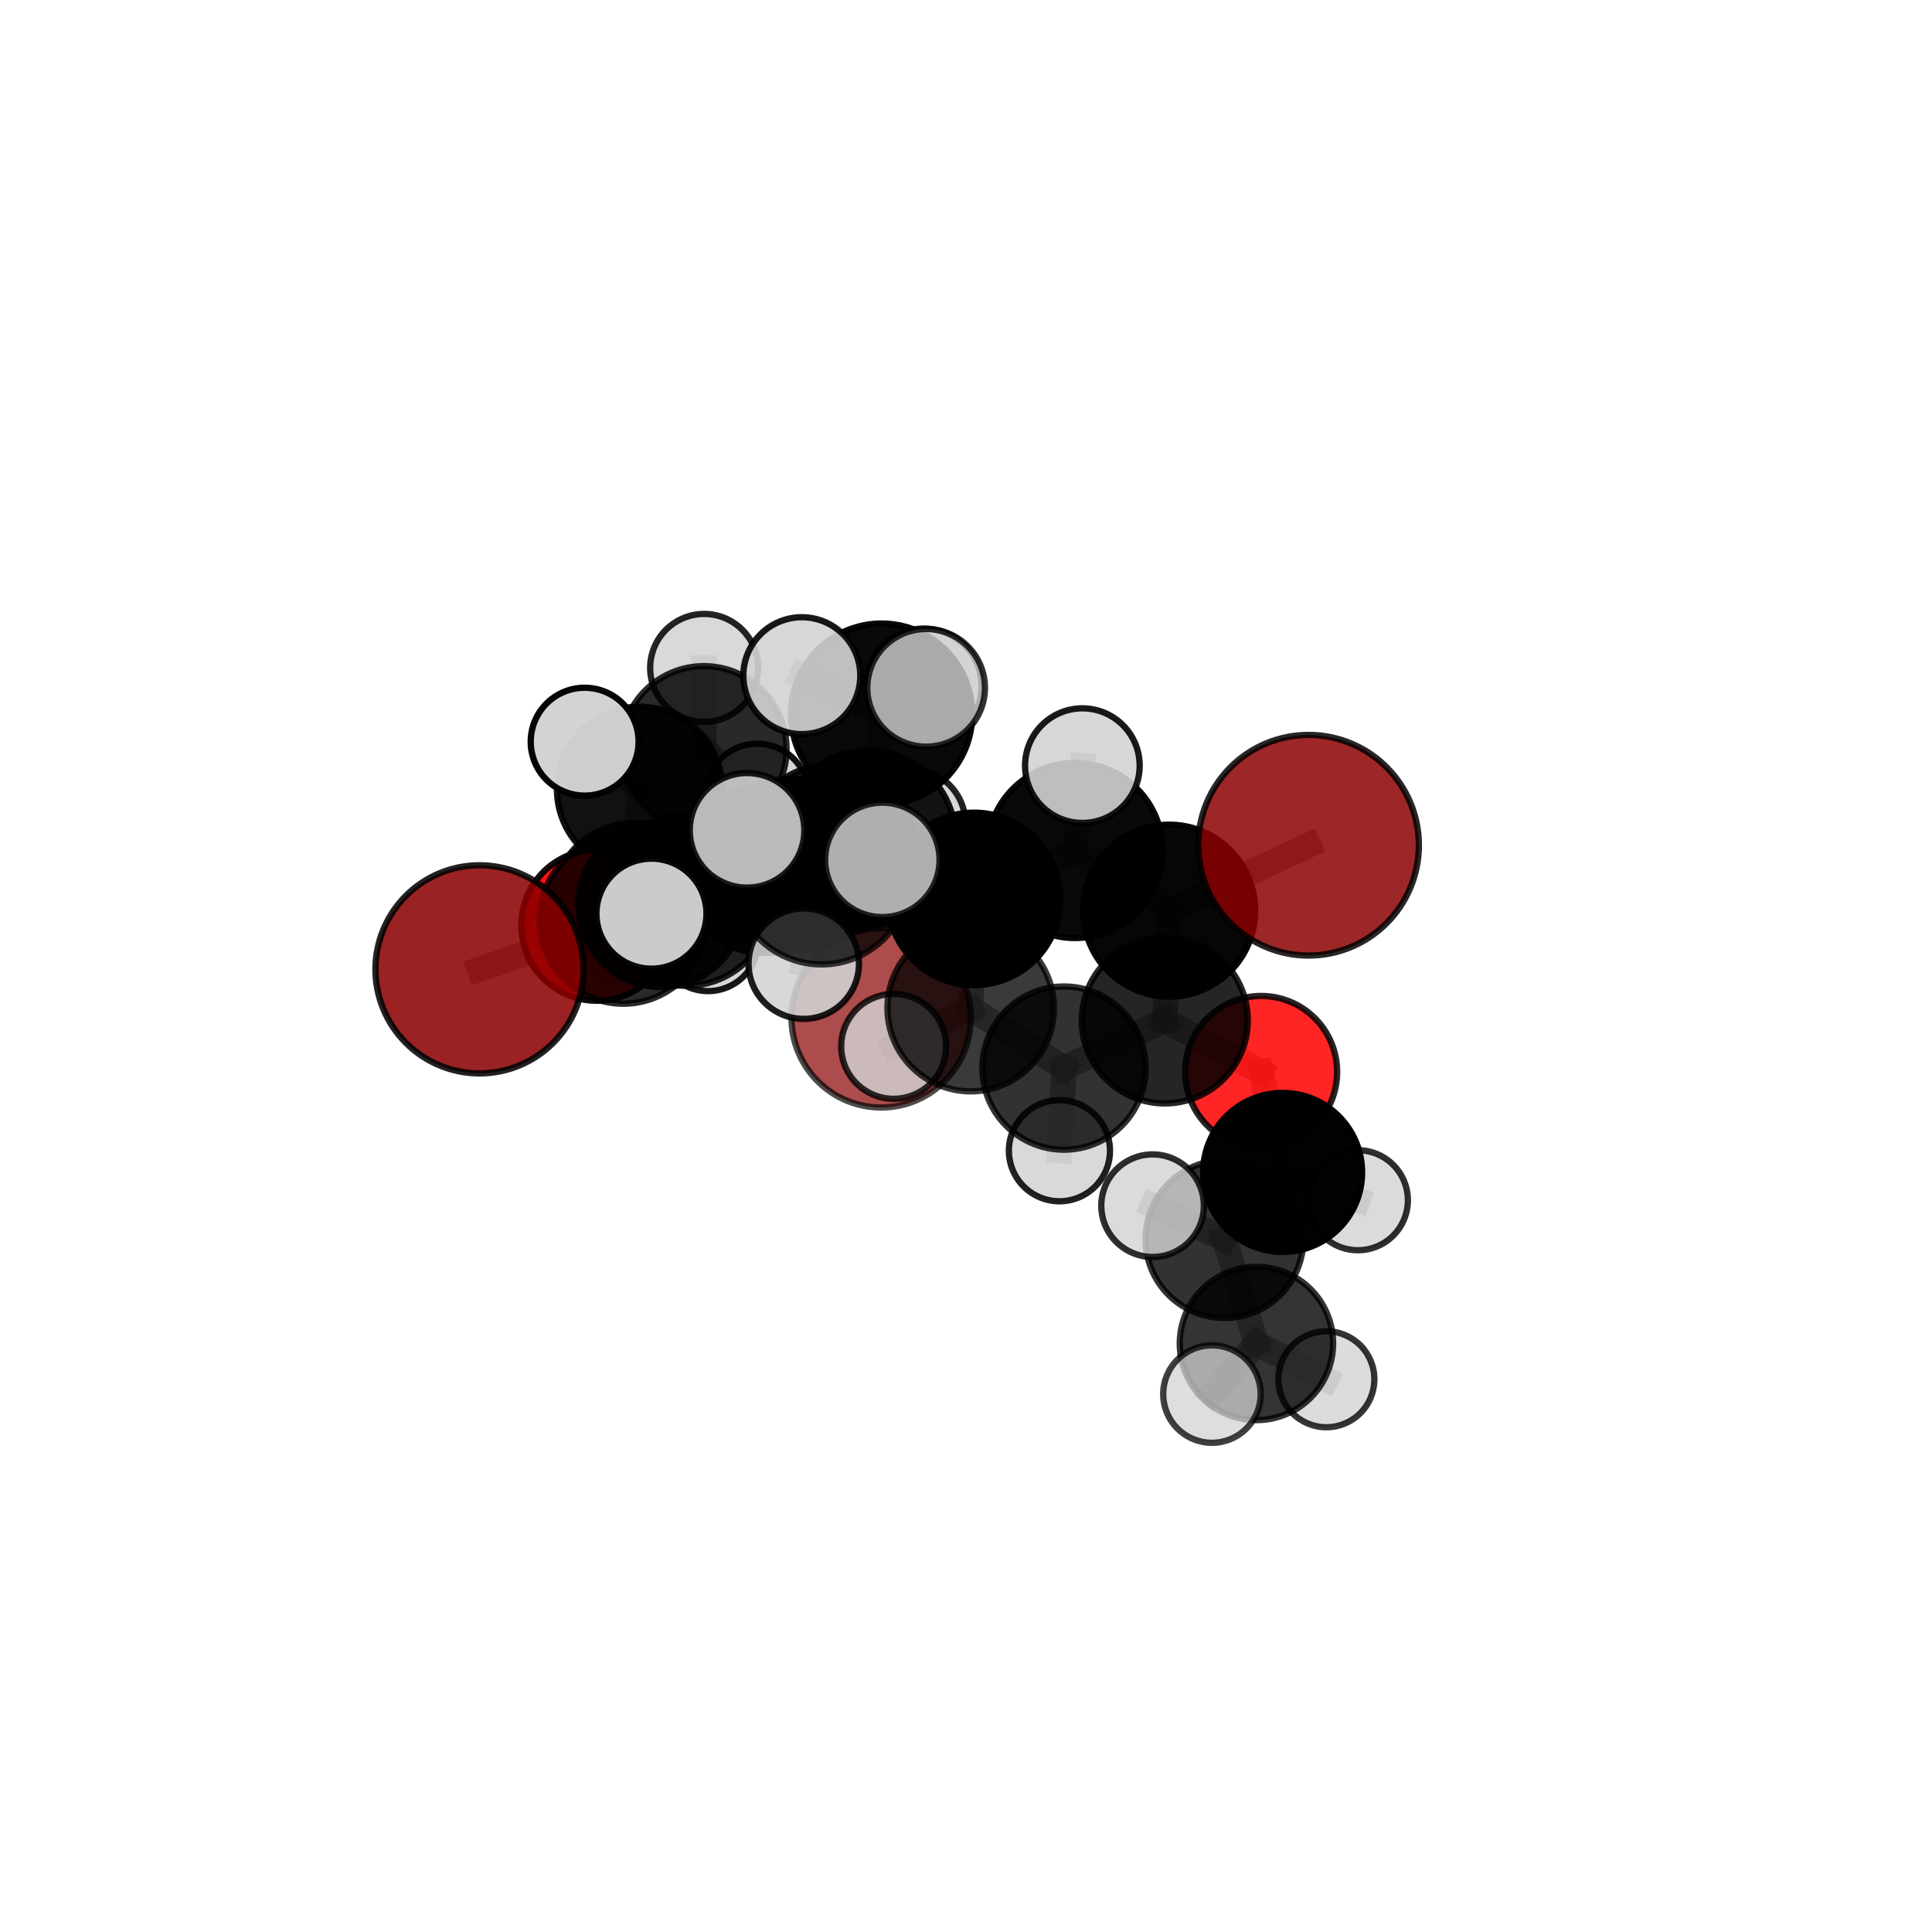 <?xml version="1.0" encoding="utf-8" standalone="no"?>
<!DOCTYPE svg PUBLIC "-//W3C//DTD SVG 1.1//EN"
  "http://www.w3.org/Graphics/SVG/1.1/DTD/svg11.dtd">
<svg xmlns:xlink="http://www.w3.org/1999/xlink" width="153pt" height="153pt" viewBox="0 0 153 153" xmlns="http://www.w3.org/2000/svg" version="1.1">
 <defs>
  <style type="text/css">*{stroke-linejoin: round; stroke-linecap: butt}</style>
 </defs>
 <g id="figure_1">
  <g id="patch_1">
   <path d="M 0 153 
L 153 153 
L 153 0 
L 0 0 
L 0 153 
z
" style="fill: none"/>
  </g>
  <g id="patch_2">
   <path d="M 7.2 145.8 
L 145.8 145.8 
L 145.8 7.2 
L 7.2 7.2 
L 7.2 145.8 
z
" style="fill: none"/>
  </g>
  <g id="axes_1">
   <g id="line2d_1">
    <path d="M 103.628 66.936 
L 92.592 72.118 
" clip-path="url(#p48d67a17b8)" style="fill: none; stroke: #808080; stroke-opacity: 0.734; stroke-width: 2; stroke-linecap: square"/>
   </g>
   <g id="line2d_2">
    <path d="M 92.592 72.118 
L 92.242 80.809 
" clip-path="url(#p48d67a17b8)" style="fill: none; stroke: #808080; stroke-opacity: 0.705; stroke-width: 2; stroke-linecap: square"/>
   </g>
   <g id="line2d_3">
    <path d="M 37.974 76.764 
L 49.365 72.856 
" clip-path="url(#p48d67a17b8)" style="fill: none; stroke: #808080; stroke-opacity: 0.691; stroke-width: 2; stroke-linecap: square"/>
   </g>
   <g id="line2d_4">
    <path d="M 49.365 72.856 
L 52.366 71.627 
" clip-path="url(#p48d67a17b8)" style="fill: none; stroke: #808080; stroke-opacity: 0.689; stroke-width: 2; stroke-linecap: square"/>
   </g>
   <g id="line2d_5">
    <path d="M 99.874 84.889 
L 92.242 80.809 
" clip-path="url(#p48d67a17b8)" style="fill: none; stroke: #808080; stroke-opacity: 0.679; stroke-width: 2; stroke-linecap: square"/>
   </g>
   <g id="line2d_6">
    <path d="M 99.874 84.889 
L 101.572 92.847 
" clip-path="url(#p48d67a17b8)" style="fill: none; stroke: #808080; stroke-opacity: 0.659; stroke-width: 2; stroke-linecap: square"/>
   </g>
   <g id="line2d_7">
    <path d="M 101.572 92.847 
L 96.967 98.13 
" clip-path="url(#p48d67a17b8)" style="fill: none; stroke: #808080; stroke-opacity: 0.644; stroke-width: 2; stroke-linecap: square"/>
   </g>
   <g id="line2d_8">
    <path d="M 101.572 92.847 
L 107.534 95.049 
" clip-path="url(#p48d67a17b8)" style="fill: none; stroke: #808080; stroke-opacity: 0.64; stroke-width: 2; stroke-linecap: square"/>
   </g>
   <g id="line2d_9">
    <path d="M 47.261 73.275 
L 52.366 71.627 
" clip-path="url(#p48d67a17b8)" style="fill: none; stroke: #808080; stroke-opacity: 0.673; stroke-width: 2; stroke-linecap: square"/>
   </g>
   <g id="line2d_10">
    <path d="M 47.261 73.275 
L 50.122 71.536 
" clip-path="url(#p48d67a17b8)" style="fill: none; stroke: #808080; stroke-opacity: 0.658; stroke-width: 2; stroke-linecap: square"/>
   </g>
   <g id="line2d_11">
    <path d="M 50.122 71.536 
L 50.653 62.512 
" clip-path="url(#p48d67a17b8)" style="fill: none; stroke: #808080; stroke-opacity: 0.668; stroke-width: 2; stroke-linecap: square"/>
   </g>
   <g id="line2d_12">
    <path d="M 50.122 71.536 
L 45.519 74.325 
" clip-path="url(#p48d67a17b8)" style="fill: none; stroke: #808080; stroke-opacity: 0.644; stroke-width: 2; stroke-linecap: square"/>
   </g>
   <g id="line2d_13">
    <path d="M 50.122 71.536 
L 56.075 74.503 
" clip-path="url(#p48d67a17b8)" style="fill: none; stroke: #808080; stroke-opacity: 0.646; stroke-width: 2; stroke-linecap: square"/>
   </g>
   <g id="line2d_14">
    <path d="M 68.71 66.399 
L 77.138 71.186 
" clip-path="url(#p48d67a17b8)" style="fill: none; stroke: #808080; stroke-opacity: 0.736; stroke-width: 2; stroke-linecap: square"/>
   </g>
   <g id="line2d_15">
    <path d="M 68.71 66.399 
L 62.736 68.49 
" clip-path="url(#p48d67a17b8)" style="fill: none; stroke: #808080; stroke-opacity: 0.735; stroke-width: 2; stroke-linecap: square"/>
   </g>
   <g id="line2d_16">
    <path d="M 68.71 66.399 
L 69.815 56.56 
" clip-path="url(#p48d67a17b8)" style="fill: none; stroke: #808080; stroke-opacity: 0.764; stroke-width: 2; stroke-linecap: square"/>
   </g>
   <g id="line2d_17">
    <path d="M 68.71 66.399 
L 65.066 69.37 
" clip-path="url(#p48d67a17b8)" style="fill: none; stroke: #808080; stroke-opacity: 0.75; stroke-width: 2; stroke-linecap: square"/>
   </g>
   <g id="line2d_18">
    <path d="M 77.138 71.186 
L 85.134 67.352 
" clip-path="url(#p48d67a17b8)" style="fill: none; stroke: #808080; stroke-opacity: 0.734; stroke-width: 2; stroke-linecap: square"/>
   </g>
   <g id="line2d_19">
    <path d="M 77.138 71.186 
L 76.873 79.835 
" clip-path="url(#p48d67a17b8)" style="fill: none; stroke: #808080; stroke-opacity: 0.708; stroke-width: 2; stroke-linecap: square"/>
   </g>
   <g id="line2d_20">
    <path d="M 62.736 68.49 
L 54.372 71.305 
" clip-path="url(#p48d67a17b8)" style="fill: none; stroke: #808080; stroke-opacity: 0.72; stroke-width: 2; stroke-linecap: square"/>
   </g>
   <g id="line2d_21">
    <path d="M 62.736 68.49 
L 65.753 67.298 
" clip-path="url(#p48d67a17b8)" style="fill: none; stroke: #808080; stroke-opacity: 0.717; stroke-width: 2; stroke-linecap: square"/>
   </g>
   <g id="line2d_22">
    <path d="M 69.815 56.56 
L 63.498 53.509 
" clip-path="url(#p48d67a17b8)" style="fill: none; stroke: #808080; stroke-opacity: 0.787; stroke-width: 2; stroke-linecap: square"/>
   </g>
   <g id="line2d_23">
    <path d="M 69.815 56.56 
L 73.343 54.472 
" clip-path="url(#p48d67a17b8)" style="fill: none; stroke: #808080; stroke-opacity: 0.791; stroke-width: 2; stroke-linecap: square"/>
   </g>
   <g id="line2d_24">
    <path d="M 69.815 56.56 
L 73.163 54.349 
" clip-path="url(#p48d67a17b8)" style="fill: none; stroke: #808080; stroke-opacity: 0.78; stroke-width: 2; stroke-linecap: square"/>
   </g>
   <g id="line2d_25">
    <path d="M 65.066 69.37 
L 59.16 65.757 
" clip-path="url(#p48d67a17b8)" style="fill: none; stroke: #808080; stroke-opacity: 0.761; stroke-width: 2; stroke-linecap: square"/>
   </g>
   <g id="line2d_26">
    <path d="M 65.066 69.37 
L 63.651 76.315 
" clip-path="url(#p48d67a17b8)" style="fill: none; stroke: #808080; stroke-opacity: 0.741; stroke-width: 2; stroke-linecap: square"/>
   </g>
   <g id="line2d_27">
    <path d="M 65.066 69.37 
L 69.876 68.096 
" clip-path="url(#p48d67a17b8)" style="fill: none; stroke: #808080; stroke-opacity: 0.76; stroke-width: 2; stroke-linecap: square"/>
   </g>
   <g id="line2d_28">
    <path d="M 85.134 67.352 
L 92.592 72.118 
" clip-path="url(#p48d67a17b8)" style="fill: none; stroke: #808080; stroke-opacity: 0.733; stroke-width: 2; stroke-linecap: square"/>
   </g>
   <g id="line2d_29">
    <path d="M 85.134 67.352 
L 85.716 60.633 
" clip-path="url(#p48d67a17b8)" style="fill: none; stroke: #808080; stroke-opacity: 0.756; stroke-width: 2; stroke-linecap: square"/>
   </g>
   <g id="line2d_30">
    <path d="M 76.873 79.835 
L 84.261 84.585 
" clip-path="url(#p48d67a17b8)" style="fill: none; stroke: #808080; stroke-opacity: 0.681; stroke-width: 2; stroke-linecap: square"/>
   </g>
   <g id="line2d_31">
    <path d="M 76.873 79.835 
L 70.768 82.865 
" clip-path="url(#p48d67a17b8)" style="fill: none; stroke: #808080; stroke-opacity: 0.684; stroke-width: 2; stroke-linecap: square"/>
   </g>
   <g id="line2d_32">
    <path d="M 54.372 71.305 
L 49.365 72.856 
" clip-path="url(#p48d67a17b8)" style="fill: none; stroke: #808080; stroke-opacity: 0.706; stroke-width: 2; stroke-linecap: square"/>
   </g>
   <g id="line2d_33">
    <path d="M 54.372 71.305 
L 51.59 72.356 
" clip-path="url(#p48d67a17b8)" style="fill: none; stroke: #808080; stroke-opacity: 0.72; stroke-width: 2; stroke-linecap: square"/>
   </g>
   <g id="line2d_34">
    <path d="M 65.753 67.298 
L 60.511 68.877 
" clip-path="url(#p48d67a17b8)" style="fill: none; stroke: #808080; stroke-opacity: 0.701; stroke-width: 2; stroke-linecap: square"/>
   </g>
   <g id="line2d_35">
    <path d="M 65.753 67.298 
L 72.136 65.219 
" clip-path="url(#p48d67a17b8)" style="fill: none; stroke: #808080; stroke-opacity: 0.713; stroke-width: 2; stroke-linecap: square"/>
   </g>
   <g id="line2d_36">
    <path d="M 84.261 84.585 
L 92.242 80.809 
" clip-path="url(#p48d67a17b8)" style="fill: none; stroke: #808080; stroke-opacity: 0.679; stroke-width: 2; stroke-linecap: square"/>
   </g>
   <g id="line2d_37">
    <path d="M 84.261 84.585 
L 83.9 91.128 
" clip-path="url(#p48d67a17b8)" style="fill: none; stroke: #808080; stroke-opacity: 0.657; stroke-width: 2; stroke-linecap: square"/>
   </g>
   <g id="line2d_38">
    <path d="M 60.511 68.877 
L 52.366 71.627 
" clip-path="url(#p48d67a17b8)" style="fill: none; stroke: #808080; stroke-opacity: 0.687; stroke-width: 2; stroke-linecap: square"/>
   </g>
   <g id="line2d_39">
    <path d="M 96.967 98.13 
L 99.5 106.392 
" clip-path="url(#p48d67a17b8)" style="fill: none; stroke: #808080; stroke-opacity: 0.628; stroke-width: 2; stroke-linecap: square"/>
   </g>
   <g id="line2d_40">
    <path d="M 96.967 98.13 
L 91.276 95.481 
" clip-path="url(#p48d67a17b8)" style="fill: none; stroke: #808080; stroke-opacity: 0.648; stroke-width: 2; stroke-linecap: square"/>
   </g>
   <g id="line2d_41">
    <path d="M 50.653 62.512 
L 55.743 59.3 
" clip-path="url(#p48d67a17b8)" style="fill: none; stroke: #808080; stroke-opacity: 0.683; stroke-width: 2; stroke-linecap: square"/>
   </g>
   <g id="line2d_42">
    <path d="M 50.653 62.512 
L 46.3 58.736 
" clip-path="url(#p48d67a17b8)" style="fill: none; stroke: #808080; stroke-opacity: 0.694; stroke-width: 2; stroke-linecap: square"/>
   </g>
   <g id="line2d_43">
    <path d="M 99.5 106.392 
L 95.976 110.4 
" clip-path="url(#p48d67a17b8)" style="fill: none; stroke: #808080; stroke-opacity: 0.614; stroke-width: 2; stroke-linecap: square"/>
   </g>
   <g id="line2d_44">
    <path d="M 99.5 106.392 
L 105.039 109.225 
" clip-path="url(#p48d67a17b8)" style="fill: none; stroke: #808080; stroke-opacity: 0.608; stroke-width: 2; stroke-linecap: square"/>
   </g>
   <g id="line2d_45">
    <path d="M 55.743 59.3 
L 55.763 52.893 
" clip-path="url(#p48d67a17b8)" style="fill: none; stroke: #808080; stroke-opacity: 0.694; stroke-width: 2; stroke-linecap: square"/>
   </g>
   <g id="line2d_46">
    <path d="M 55.743 59.3 
L 59.963 62.984 
" clip-path="url(#p48d67a17b8)" style="fill: none; stroke: #808080; stroke-opacity: 0.673; stroke-width: 2; stroke-linecap: square"/>
   </g>
   <g id="Path3DCollection_1">
    <path d="M 69.779 87.705 
C 71.662 87.705 73.468 86.957 74.799 85.626 
C 76.13 84.295 76.878 82.489 76.878 80.606 
C 76.878 78.723 76.13 76.917 74.799 75.586 
C 73.468 74.255 71.662 73.507 69.779 73.507 
C 67.896 73.507 66.09 74.255 64.759 75.586 
C 63.428 76.917 62.68 78.723 62.68 80.606 
C 62.68 82.489 63.428 84.295 64.759 85.626 
C 66.09 86.957 67.896 87.705 69.779 87.705 
z
" clip-path="url(#p48d67a17b8)" style="fill: #8b0000; fill-opacity: 0.7; stroke: #000000; stroke-opacity: 0.7; stroke-width: 0.5"/>
    <path d="M 59.963 67.072 
C 61.047 67.072 62.087 66.641 62.854 65.874 
C 63.62 65.108 64.051 64.068 64.051 62.984 
C 64.051 61.9 63.62 60.86 62.854 60.093 
C 62.087 59.326 61.047 58.896 59.963 58.896 
C 58.879 58.896 57.839 59.326 57.072 60.093 
C 56.306 60.86 55.875 61.9 55.875 62.984 
C 55.875 64.068 56.306 65.108 57.072 65.874 
C 57.839 66.641 58.879 67.072 59.963 67.072 
z
" clip-path="url(#p48d67a17b8)" style="fill: #d3d3d3; fill-opacity: 0.931; stroke: #000000; stroke-opacity: 0.931; stroke-width: 0.5"/>
    <path d="M 55.763 57.168 
C 56.896 57.168 57.984 56.717 58.785 55.916 
C 59.587 55.114 60.037 54.027 60.037 52.893 
C 60.037 51.76 59.587 50.672 58.785 49.871 
C 57.984 49.069 56.896 48.619 55.763 48.619 
C 54.629 48.619 53.542 49.069 52.74 49.871 
C 51.939 50.672 51.488 51.76 51.488 52.893 
C 51.488 54.027 51.939 55.114 52.74 55.916 
C 53.542 56.717 54.629 57.168 55.763 57.168 
z
" clip-path="url(#p48d67a17b8)" style="fill: #d3d3d3; fill-opacity: 0.856; stroke: #000000; stroke-opacity: 0.856; stroke-width: 0.5"/>
    <path d="M 55.743 65.848 
C 57.479 65.848 59.145 65.158 60.373 63.93 
C 61.601 62.702 62.291 61.037 62.291 59.3 
C 62.291 57.564 61.601 55.898 60.373 54.67 
C 59.145 53.442 57.479 52.752 55.743 52.752 
C 54.007 52.752 52.341 53.442 51.113 54.67 
C 49.885 55.898 49.195 57.564 49.195 59.3 
C 49.195 61.037 49.885 62.702 51.113 63.93 
C 52.341 65.158 54.007 65.848 55.743 65.848 
z
" clip-path="url(#p48d67a17b8)" style="fill-opacity: 0.838; stroke: #000000; stroke-opacity: 0.838; stroke-width: 0.5"/>
    <path d="M 45.519 78.288 
C 46.57 78.288 47.578 77.87 48.321 77.127 
C 49.064 76.384 49.482 75.376 49.482 74.325 
C 49.482 73.274 49.064 72.266 48.321 71.523 
C 47.578 70.78 46.57 70.362 45.519 70.362 
C 44.468 70.362 43.46 70.78 42.717 71.523 
C 41.974 72.266 41.556 73.274 41.556 74.325 
C 41.556 75.376 41.974 76.384 42.717 77.127 
C 43.46 77.87 44.468 78.288 45.519 78.288 
z
" clip-path="url(#p48d67a17b8)" style="fill: #d3d3d3; fill-opacity: 0.83; stroke: #000000; stroke-opacity: 0.83; stroke-width: 0.5"/>
    <path d="M 50.653 69.056 
C 52.388 69.056 54.053 68.366 55.28 67.139 
C 56.507 65.912 57.197 64.247 57.197 62.512 
C 57.197 60.776 56.507 59.111 55.28 57.884 
C 54.053 56.657 52.388 55.967 50.653 55.967 
C 48.917 55.967 47.252 56.657 46.025 57.884 
C 44.798 59.111 44.108 60.776 44.108 62.512 
C 44.108 64.247 44.798 65.912 46.025 67.139 
C 47.252 68.366 48.917 69.056 50.653 69.056 
z
" clip-path="url(#p48d67a17b8)" style="fill-opacity: 0.932; stroke: #000000; stroke-opacity: 0.932; stroke-width: 0.5"/>
    <path d="M 56.075 78.488 
C 57.132 78.488 58.145 78.068 58.893 77.321 
C 59.64 76.573 60.06 75.56 60.06 74.503 
C 60.06 73.446 59.64 72.433 58.893 71.686 
C 58.145 70.939 57.132 70.519 56.075 70.519 
C 55.019 70.519 54.005 70.939 53.258 71.686 
C 52.511 72.433 52.091 73.446 52.091 74.503 
C 52.091 75.56 52.511 76.573 53.258 77.321 
C 54.005 78.068 55.019 78.488 56.075 78.488 
z
" clip-path="url(#p48d67a17b8)" style="fill: #d3d3d3; fill-opacity: 0.907; stroke: #000000; stroke-opacity: 0.907; stroke-width: 0.5"/>
    <path d="M 50.122 77.873 
C 51.803 77.873 53.415 77.206 54.603 76.017 
C 55.791 74.829 56.459 73.217 56.459 71.536 
C 56.459 69.856 55.791 68.244 54.603 67.056 
C 53.415 65.867 51.803 65.2 50.122 65.2 
C 48.442 65.2 46.83 65.867 45.641 67.056 
C 44.453 68.244 43.785 69.856 43.785 71.536 
C 43.785 73.217 44.453 74.829 45.641 76.017 
C 46.83 77.206 48.442 77.873 50.122 77.873 
z
" clip-path="url(#p48d67a17b8)" style="fill-opacity: 0.904; stroke: #000000; stroke-opacity: 0.904; stroke-width: 0.5"/>
    <path d="M 46.3 63.007 
C 47.433 63.007 48.52 62.557 49.321 61.756 
C 50.122 60.955 50.572 59.869 50.572 58.736 
C 50.572 57.603 50.122 56.516 49.321 55.715 
C 48.52 54.914 47.433 54.464 46.3 54.464 
C 45.167 54.464 44.081 54.914 43.28 55.715 
C 42.479 56.516 42.029 57.603 42.029 58.736 
C 42.029 59.869 42.479 60.955 43.28 61.756 
C 44.081 62.557 45.167 63.007 46.3 63.007 
z
" clip-path="url(#p48d67a17b8)" style="fill: #d3d3d3; fill-opacity: 0.977; stroke: #000000; stroke-opacity: 0.977; stroke-width: 0.5"/>
    <path d="M 47.261 79.252 
C 48.846 79.252 50.367 78.622 51.488 77.501 
C 52.608 76.38 53.238 74.86 53.238 73.275 
C 53.238 71.69 52.608 70.169 51.488 69.048 
C 50.367 67.928 48.846 67.298 47.261 67.298 
C 45.676 67.298 44.156 67.928 43.035 69.048 
C 41.914 70.169 41.285 71.69 41.285 73.275 
C 41.285 74.86 41.914 76.38 43.035 77.501 
C 44.156 78.622 45.676 79.252 47.261 79.252 
z
" clip-path="url(#p48d67a17b8)" style="fill: #ff0000; fill-opacity: 0.941; stroke: #000000; stroke-opacity: 0.941; stroke-width: 0.5"/>
    <path d="M 60.511 75.48 
C 62.262 75.48 63.941 74.784 65.18 73.546 
C 66.418 72.308 67.113 70.628 67.113 68.877 
C 67.113 67.126 66.418 65.447 65.18 64.209 
C 63.941 62.97 62.262 62.275 60.511 62.275 
C 58.76 62.275 57.08 62.97 55.842 64.209 
C 54.604 65.447 53.908 67.126 53.908 68.877 
C 53.908 70.628 54.604 72.308 55.842 73.546 
C 57.08 74.784 58.76 75.48 60.511 75.48 
z
" clip-path="url(#p48d67a17b8)" style="fill-opacity: 0.928; stroke: #000000; stroke-opacity: 0.928; stroke-width: 0.5"/>
    <path d="M 52.366 78.17 
C 54.101 78.17 55.765 77.481 56.992 76.254 
C 58.219 75.026 58.909 73.362 58.909 71.627 
C 58.909 69.891 58.219 68.227 56.992 67 
C 55.765 65.773 54.101 65.084 52.366 65.084 
C 50.63 65.084 48.966 65.773 47.739 67 
C 46.512 68.227 45.822 69.891 45.822 71.627 
C 45.822 73.362 46.512 75.026 47.739 76.254 
C 48.966 77.481 50.63 78.17 52.366 78.17 
z
" clip-path="url(#p48d67a17b8)" style="fill-opacity: 0.895; stroke: #000000; stroke-opacity: 0.895; stroke-width: 0.5"/>
    <path d="M 72.136 69.538 
C 73.281 69.538 74.38 69.083 75.19 68.273 
C 76 67.463 76.455 66.364 76.455 65.219 
C 76.455 64.073 76 62.975 75.19 62.165 
C 74.38 61.355 73.281 60.9 72.136 60.9 
C 70.99 60.9 69.892 61.355 69.082 62.165 
C 68.272 62.975 67.817 64.073 67.817 65.219 
C 67.817 66.364 68.272 67.463 69.082 68.273 
C 69.892 69.083 70.99 69.538 72.136 69.538 
z
" clip-path="url(#p48d67a17b8)" style="fill: #d3d3d3; fill-opacity: 0.863; stroke: #000000; stroke-opacity: 0.863; stroke-width: 0.5"/>
    <path d="M 65.753 74.027 
C 67.538 74.027 69.25 73.318 70.511 72.056 
C 71.773 70.794 72.482 69.082 72.482 67.298 
C 72.482 65.513 71.773 63.801 70.511 62.54 
C 69.25 61.278 67.538 60.569 65.753 60.569 
C 63.969 60.569 62.257 61.278 60.995 62.54 
C 59.733 63.801 59.024 65.513 59.024 67.298 
C 59.024 69.082 59.733 70.794 60.995 72.056 
C 62.257 73.318 63.969 74.027 65.753 74.027 
z
" clip-path="url(#p48d67a17b8)" style="fill-opacity: 0.888; stroke: #000000; stroke-opacity: 0.888; stroke-width: 0.5"/>
    <path d="M 49.365 79.487 
C 51.123 79.487 52.81 78.788 54.054 77.545 
C 55.297 76.301 55.996 74.614 55.996 72.856 
C 55.996 71.097 55.297 69.41 54.054 68.167 
C 52.81 66.923 51.123 66.224 49.365 66.224 
C 47.606 66.224 45.919 66.923 44.676 68.167 
C 43.432 69.41 42.734 71.097 42.734 72.856 
C 42.734 74.614 43.432 76.301 44.676 77.545 
C 45.919 78.788 47.606 79.487 49.365 79.487 
z
" clip-path="url(#p48d67a17b8)" style="fill-opacity: 0.839; stroke: #000000; stroke-opacity: 0.839; stroke-width: 0.5"/>
    <path d="M 37.974 85.005 
C 40.159 85.005 42.256 84.137 43.801 82.592 
C 45.347 81.046 46.215 78.95 46.215 76.764 
C 46.215 74.579 45.347 72.483 43.801 70.937 
C 42.256 69.392 40.159 68.523 37.974 68.523 
C 35.788 68.523 33.692 69.392 32.147 70.937 
C 30.601 72.483 29.733 74.579 29.733 76.764 
C 29.733 78.95 30.601 81.046 32.147 82.592 
C 33.692 84.137 35.788 85.005 37.974 85.005 
z
" clip-path="url(#p48d67a17b8)" style="fill: #8b0000; fill-opacity: 0.865; stroke: #000000; stroke-opacity: 0.865; stroke-width: 0.5"/>
    <path d="M 62.736 75.303 
C 64.543 75.303 66.276 74.585 67.554 73.308 
C 68.832 72.03 69.55 70.297 69.55 68.49 
C 69.55 66.683 68.832 64.949 67.554 63.672 
C 66.276 62.394 64.543 61.676 62.736 61.676 
C 60.929 61.676 59.196 62.394 57.918 63.672 
C 56.641 64.949 55.923 66.683 55.923 68.49 
C 55.923 70.297 56.641 72.03 57.918 73.308 
C 59.196 74.585 60.929 75.303 62.736 75.303 
z
" clip-path="url(#p48d67a17b8)" style="fill-opacity: 0.904; stroke: #000000; stroke-opacity: 0.904; stroke-width: 0.5"/>
    <path d="M 83.9 95.132 
C 84.962 95.132 85.98 94.711 86.731 93.96 
C 87.482 93.209 87.904 92.19 87.904 91.128 
C 87.904 90.066 87.482 89.048 86.731 88.297 
C 85.98 87.546 84.962 87.124 83.9 87.124 
C 82.838 87.124 81.819 87.546 81.069 88.297 
C 80.318 89.048 79.896 90.066 79.896 91.128 
C 79.896 92.19 80.318 93.209 81.069 93.96 
C 81.819 94.711 82.838 95.132 83.9 95.132 
z
" clip-path="url(#p48d67a17b8)" style="fill: #d3d3d3; fill-opacity: 0.87; stroke: #000000; stroke-opacity: 0.87; stroke-width: 0.5"/>
    <path d="M 54.372 78.068 
C 56.166 78.068 57.886 77.355 59.154 76.087 
C 60.422 74.819 61.135 73.099 61.135 71.305 
C 61.135 69.512 60.422 67.792 59.154 66.523 
C 57.886 65.255 56.166 64.543 54.372 64.543 
C 52.579 64.543 50.859 65.255 49.59 66.523 
C 48.322 67.792 47.61 69.512 47.61 71.305 
C 47.61 73.099 48.322 74.819 49.59 76.087 
C 50.859 77.355 52.579 78.068 54.372 78.068 
z
" clip-path="url(#p48d67a17b8)" style="fill-opacity: 0.859; stroke: #000000; stroke-opacity: 0.859; stroke-width: 0.5"/>
    <path d="M 73.163 58.922 
C 74.375 58.922 75.538 58.44 76.396 57.583 
C 77.253 56.725 77.735 55.562 77.735 54.349 
C 77.735 53.137 77.253 51.974 76.396 51.116 
C 75.538 50.259 74.375 49.777 73.163 49.777 
C 71.95 49.777 70.787 50.259 69.929 51.116 
C 69.072 51.974 68.59 53.137 68.59 54.349 
C 68.59 55.562 69.072 56.725 69.929 57.583 
C 70.787 58.44 71.95 58.922 73.163 58.922 
z
" clip-path="url(#p48d67a17b8)" style="fill: #d3d3d3; fill-opacity: 0.854; stroke: #000000; stroke-opacity: 0.854; stroke-width: 0.5"/>
    <path d="M 70.768 87.019 
C 71.87 87.019 72.927 86.581 73.706 85.802 
C 74.485 85.023 74.922 83.967 74.922 82.865 
C 74.922 81.763 74.485 80.707 73.706 79.928 
C 72.927 79.149 71.87 78.711 70.768 78.711 
C 69.667 78.711 68.61 79.149 67.831 79.928 
C 67.052 80.707 66.615 81.763 66.615 82.865 
C 66.615 83.967 67.052 85.023 67.831 85.802 
C 68.61 86.581 69.667 87.019 70.768 87.019 
z
" clip-path="url(#p48d67a17b8)" style="fill: #d3d3d3; fill-opacity: 0.809; stroke: #000000; stroke-opacity: 0.809; stroke-width: 0.5"/>
    <path d="M 107.534 99.01 
C 108.584 99.01 109.592 98.592 110.334 97.85 
C 111.077 97.107 111.494 96.1 111.494 95.049 
C 111.494 93.999 111.077 92.992 110.334 92.249 
C 109.592 91.506 108.584 91.089 107.534 91.089 
C 106.484 91.089 105.476 91.506 104.734 92.249 
C 103.991 92.992 103.574 93.999 103.574 95.049 
C 103.574 96.1 103.991 97.107 104.734 97.85 
C 105.476 98.592 106.484 99.01 107.534 99.01 
z
" clip-path="url(#p48d67a17b8)" style="fill: #d3d3d3; fill-opacity: 0.816; stroke: #000000; stroke-opacity: 0.816; stroke-width: 0.5"/>
    <path d="M 84.261 91.048 
C 85.975 91.048 87.619 90.367 88.831 89.155 
C 90.043 87.943 90.724 86.299 90.724 84.585 
C 90.724 82.87 90.043 81.226 88.831 80.014 
C 87.619 78.802 85.975 78.121 84.261 78.121 
C 82.546 78.121 80.902 78.802 79.69 80.014 
C 78.478 81.226 77.797 82.87 77.797 84.585 
C 77.797 86.299 78.478 87.943 79.69 89.155 
C 80.902 90.367 82.546 91.048 84.261 91.048 
z
" clip-path="url(#p48d67a17b8)" style="fill-opacity: 0.801; stroke: #000000; stroke-opacity: 0.801; stroke-width: 0.5"/>
    <path d="M 99.874 90.906 
C 101.47 90.906 103 90.272 104.129 89.144 
C 105.257 88.016 105.891 86.485 105.891 84.889 
C 105.891 83.294 105.257 81.763 104.129 80.635 
C 103 79.506 101.47 78.872 99.874 78.872 
C 98.278 78.872 96.747 79.506 95.619 80.635 
C 94.491 81.763 93.857 83.294 93.857 84.889 
C 93.857 86.485 94.491 88.016 95.619 89.144 
C 96.747 90.272 98.278 90.906 99.874 90.906 
z
" clip-path="url(#p48d67a17b8)" style="fill: #ff0000; fill-opacity: 0.854; stroke: #000000; stroke-opacity: 0.854; stroke-width: 0.5"/>
    <path d="M 76.873 86.428 
C 78.621 86.428 80.299 85.733 81.535 84.497 
C 82.771 83.26 83.466 81.583 83.466 79.835 
C 83.466 78.086 82.771 76.409 81.535 75.173 
C 80.299 73.937 78.621 73.242 76.873 73.242 
C 75.125 73.242 73.447 73.937 72.211 75.173 
C 70.975 76.409 70.28 78.086 70.28 79.835 
C 70.28 81.583 70.975 83.26 72.211 84.497 
C 73.447 85.733 75.125 86.428 76.873 86.428 
z
" clip-path="url(#p48d67a17b8)" style="fill-opacity: 0.77; stroke: #000000; stroke-opacity: 0.77; stroke-width: 0.5"/>
    <path d="M 92.242 87.383 
C 93.986 87.383 95.659 86.69 96.891 85.458 
C 98.124 84.225 98.817 82.552 98.817 80.809 
C 98.817 79.065 98.124 77.392 96.891 76.16 
C 95.659 74.927 93.986 74.234 92.242 74.234 
C 90.499 74.234 88.826 74.927 87.593 76.16 
C 86.361 77.392 85.668 79.065 85.668 80.809 
C 85.668 82.552 86.361 84.225 87.593 85.458 
C 88.826 86.69 90.499 87.383 92.242 87.383 
z
" clip-path="url(#p48d67a17b8)" style="fill-opacity: 0.854; stroke: #000000; stroke-opacity: 0.854; stroke-width: 0.5"/>
    <path d="M 101.572 99.143 
C 103.242 99.143 104.843 98.48 106.024 97.299 
C 107.204 96.118 107.868 94.517 107.868 92.847 
C 107.868 91.178 107.204 89.576 106.024 88.395 
C 104.843 87.215 103.242 86.551 101.572 86.551 
C 99.902 86.551 98.301 87.215 97.12 88.395 
C 95.94 89.576 95.276 91.178 95.276 92.847 
C 95.276 94.517 95.94 96.118 97.12 97.299 
C 98.301 98.48 99.902 99.143 101.572 99.143 
z
" clip-path="url(#p48d67a17b8)" style="fill-opacity: 0.991; stroke: #000000; stroke-opacity: 0.991; stroke-width: 0.5"/>
    <path d="M 77.138 78.015 
C 78.949 78.015 80.686 77.296 81.966 76.015 
C 83.247 74.735 83.966 72.997 83.966 71.186 
C 83.966 69.376 83.247 67.638 81.966 66.358 
C 80.686 65.077 78.949 64.358 77.138 64.358 
C 75.327 64.358 73.59 65.077 72.309 66.358 
C 71.029 67.638 70.309 69.376 70.309 71.186 
C 70.309 72.997 71.029 74.735 72.309 76.015 
C 73.59 77.296 75.327 78.015 77.138 78.015 
z
" clip-path="url(#p48d67a17b8)" style="stroke: #000000; stroke-width: 0.5"/>
    <path d="M 92.592 78.928 
C 94.398 78.928 96.13 78.211 97.408 76.934 
C 98.685 75.656 99.402 73.924 99.402 72.118 
C 99.402 70.312 98.685 68.58 97.408 67.302 
C 96.13 66.025 94.398 65.308 92.592 65.308 
C 90.786 65.308 89.054 66.025 87.776 67.302 
C 86.499 68.58 85.782 70.312 85.782 72.118 
C 85.782 73.924 86.499 75.656 87.776 76.934 
C 89.054 78.211 90.786 78.928 92.592 78.928 
z
" clip-path="url(#p48d67a17b8)" style="fill-opacity: 0.973; stroke: #000000; stroke-opacity: 0.973; stroke-width: 0.5"/>
    <path d="M 85.134 74.285 
C 86.973 74.285 88.736 73.554 90.036 72.254 
C 91.336 70.954 92.067 69.19 92.067 67.352 
C 92.067 65.513 91.336 63.75 90.036 62.45 
C 88.736 61.149 86.973 60.419 85.134 60.419 
C 83.295 60.419 81.532 61.149 80.232 62.45 
C 78.932 63.75 78.201 65.513 78.201 67.352 
C 78.201 69.19 78.932 70.954 80.232 72.254 
C 81.532 73.554 83.295 74.285 85.134 74.285 
z
" clip-path="url(#p48d67a17b8)" style="fill-opacity: 0.962; stroke: #000000; stroke-opacity: 0.962; stroke-width: 0.5"/>
    <path d="M 68.71 73.356 
C 70.556 73.356 72.325 72.623 73.63 71.319 
C 74.935 70.014 75.668 68.244 75.668 66.399 
C 75.668 64.554 74.935 62.784 73.63 61.479 
C 72.325 60.175 70.556 59.442 68.71 59.442 
C 66.865 59.442 65.096 60.175 63.791 61.479 
C 62.486 62.784 61.753 64.554 61.753 66.399 
C 61.753 68.244 62.486 70.014 63.791 71.319 
C 65.096 72.623 66.865 73.356 68.71 73.356 
z
" clip-path="url(#p48d67a17b8)" style="fill-opacity: 0.911; stroke: #000000; stroke-opacity: 0.911; stroke-width: 0.5"/>
    <path d="M 51.59 76.713 
C 52.746 76.713 53.854 76.254 54.671 75.437 
C 55.488 74.62 55.947 73.511 55.947 72.356 
C 55.947 71.2 55.488 70.091 54.671 69.274 
C 53.854 68.457 52.746 67.998 51.59 67.998 
C 50.434 67.998 49.326 68.457 48.509 69.274 
C 47.692 70.091 47.233 71.2 47.233 72.356 
C 47.233 73.511 47.692 74.62 48.509 75.437 
C 49.326 76.254 50.434 76.713 51.59 76.713 
z
" clip-path="url(#p48d67a17b8)" style="fill: #d3d3d3; fill-opacity: 0.96; stroke: #000000; stroke-opacity: 0.96; stroke-width: 0.5"/>
    <path d="M 69.815 63.74 
C 71.719 63.74 73.545 62.984 74.892 61.637 
C 76.238 60.291 76.995 58.464 76.995 56.56 
C 76.995 54.656 76.238 52.83 74.892 51.483 
C 73.545 50.137 71.719 49.38 69.815 49.38 
C 67.91 49.38 66.084 50.137 64.738 51.483 
C 63.391 52.83 62.635 54.656 62.635 56.56 
C 62.635 58.464 63.391 60.291 64.738 61.637 
C 66.084 62.984 67.91 63.74 69.815 63.74 
z
" clip-path="url(#p48d67a17b8)" style="fill-opacity: 0.962; stroke: #000000; stroke-opacity: 0.962; stroke-width: 0.5"/>
    <path d="M 63.498 58.139 
C 64.726 58.139 65.904 57.651 66.772 56.783 
C 67.64 55.915 68.128 54.737 68.128 53.509 
C 68.128 52.281 67.64 51.103 66.772 50.235 
C 65.904 49.367 64.726 48.879 63.498 48.879 
C 62.27 48.879 61.092 49.367 60.224 50.235 
C 59.355 51.103 58.867 52.281 58.867 53.509 
C 58.867 54.737 59.355 55.915 60.224 56.783 
C 61.092 57.651 62.27 58.139 63.498 58.139 
z
" clip-path="url(#p48d67a17b8)" style="fill: #d3d3d3; fill-opacity: 0.906; stroke: #000000; stroke-opacity: 0.906; stroke-width: 0.5"/>
    <path d="M 103.628 75.672 
C 105.945 75.672 108.167 74.751 109.805 73.113 
C 111.444 71.475 112.364 69.252 112.364 66.936 
C 112.364 64.619 111.444 62.397 109.805 60.758 
C 108.167 59.12 105.945 58.2 103.628 58.2 
C 101.311 58.2 99.089 59.12 97.451 60.758 
C 95.813 62.397 94.892 64.619 94.892 66.936 
C 94.892 69.252 95.813 71.475 97.451 73.113 
C 99.089 74.751 101.311 75.672 103.628 75.672 
z
" clip-path="url(#p48d67a17b8)" style="fill: #8b0000; fill-opacity: 0.846; stroke: #000000; stroke-opacity: 0.846; stroke-width: 0.5"/>
    <path d="M 85.716 65.171 
C 86.919 65.171 88.074 64.693 88.925 63.842 
C 89.776 62.991 90.254 61.836 90.254 60.633 
C 90.254 59.429 89.776 58.275 88.925 57.424 
C 88.074 56.573 86.919 56.094 85.716 56.094 
C 84.512 56.094 83.358 56.573 82.507 57.424 
C 81.656 58.275 81.177 59.429 81.177 60.633 
C 81.177 61.836 81.656 62.991 82.507 63.842 
C 83.358 64.693 84.512 65.171 85.716 65.171 
z
" clip-path="url(#p48d67a17b8)" style="fill: #d3d3d3; fill-opacity: 0.895; stroke: #000000; stroke-opacity: 0.895; stroke-width: 0.5"/>
    <path d="M 105.039 113.027 
C 106.047 113.027 107.014 112.626 107.727 111.913 
C 108.44 111.201 108.84 110.234 108.84 109.225 
C 108.84 108.217 108.44 107.25 107.727 106.537 
C 107.014 105.825 106.047 105.424 105.039 105.424 
C 104.031 105.424 103.064 105.825 102.351 106.537 
C 101.638 107.25 101.237 108.217 101.237 109.225 
C 101.237 110.234 101.638 111.201 102.351 111.913 
C 103.064 112.626 104.031 113.027 105.039 113.027 
z
" clip-path="url(#p48d67a17b8)" style="fill: #d3d3d3; fill-opacity: 0.792; stroke: #000000; stroke-opacity: 0.792; stroke-width: 0.5"/>
    <path d="M 96.967 104.379 
C 98.624 104.379 100.214 103.72 101.386 102.549 
C 102.558 101.377 103.216 99.787 103.216 98.13 
C 103.216 96.473 102.558 94.883 101.386 93.711 
C 100.214 92.539 98.624 91.881 96.967 91.881 
C 95.31 91.881 93.72 92.539 92.548 93.711 
C 91.377 94.883 90.718 96.473 90.718 98.13 
C 90.718 99.787 91.377 101.377 92.548 102.549 
C 93.72 103.72 95.31 104.379 96.967 104.379 
z
" clip-path="url(#p48d67a17b8)" style="fill-opacity: 0.804; stroke: #000000; stroke-opacity: 0.804; stroke-width: 0.5"/>
    <path d="M 99.5 112.464 
C 101.11 112.464 102.655 111.824 103.794 110.685 
C 104.933 109.547 105.572 108.002 105.572 106.392 
C 105.572 104.781 104.933 103.237 103.794 102.098 
C 102.655 100.959 101.11 100.319 99.5 100.319 
C 97.89 100.319 96.345 100.959 95.206 102.098 
C 94.068 103.237 93.428 104.781 93.428 106.392 
C 93.428 108.002 94.068 109.547 95.206 110.685 
C 96.345 111.824 97.89 112.464 99.5 112.464 
z
" clip-path="url(#p48d67a17b8)" style="fill-opacity: 0.793; stroke: #000000; stroke-opacity: 0.793; stroke-width: 0.5"/>
    <path d="M 73.343 59.13 
C 74.578 59.13 75.763 58.639 76.637 57.766 
C 77.511 56.892 78.001 55.707 78.001 54.472 
C 78.001 53.236 77.511 52.051 76.637 51.178 
C 75.763 50.304 74.578 49.813 73.343 49.813 
C 72.108 49.813 70.923 50.304 70.049 51.178 
C 69.176 52.051 68.685 53.236 68.685 54.472 
C 68.685 55.707 69.176 56.892 70.049 57.766 
C 70.923 58.639 72.108 59.13 73.343 59.13 
z
" clip-path="url(#p48d67a17b8)" style="fill: #d3d3d3; fill-opacity: 0.799; stroke: #000000; stroke-opacity: 0.799; stroke-width: 0.5"/>
    <path d="M 91.276 99.543 
C 92.353 99.543 93.386 99.115 94.148 98.353 
C 94.909 97.592 95.337 96.559 95.337 95.481 
C 95.337 94.404 94.909 93.371 94.148 92.61 
C 93.386 91.848 92.353 91.42 91.276 91.42 
C 90.199 91.42 89.166 91.848 88.404 92.61 
C 87.642 93.371 87.214 94.404 87.214 95.481 
C 87.214 96.559 87.642 97.592 88.404 98.353 
C 89.166 99.115 90.199 99.543 91.276 99.543 
z
" clip-path="url(#p48d67a17b8)" style="fill: #d3d3d3; fill-opacity: 0.82; stroke: #000000; stroke-opacity: 0.82; stroke-width: 0.5"/>
    <path d="M 63.651 80.688 
C 64.811 80.688 65.923 80.227 66.743 79.407 
C 67.563 78.587 68.024 77.475 68.024 76.315 
C 68.024 75.156 67.563 74.043 66.743 73.223 
C 65.923 72.403 64.811 71.943 63.651 71.943 
C 62.492 71.943 61.38 72.403 60.56 73.223 
C 59.74 74.043 59.279 75.156 59.279 76.315 
C 59.279 77.475 59.74 78.587 60.56 79.407 
C 61.38 80.227 62.492 80.688 63.651 80.688 
z
" clip-path="url(#p48d67a17b8)" style="fill: #d3d3d3; fill-opacity: 0.881; stroke: #000000; stroke-opacity: 0.881; stroke-width: 0.5"/>
    <path d="M 65.066 76.373 
C 66.923 76.373 68.704 75.635 70.018 74.322 
C 71.331 73.008 72.069 71.227 72.069 69.37 
C 72.069 67.512 71.331 65.731 70.018 64.418 
C 68.704 63.105 66.923 62.367 65.066 62.367 
C 63.208 62.367 61.427 63.105 60.114 64.418 
C 58.8 65.731 58.063 67.512 58.063 69.37 
C 58.063 71.227 58.8 73.008 60.114 74.322 
C 61.427 75.635 63.208 76.373 65.066 76.373 
z
" clip-path="url(#p48d67a17b8)" style="fill-opacity: 0.765; stroke: #000000; stroke-opacity: 0.765; stroke-width: 0.5"/>
    <path d="M 95.976 114.26 
C 97 114.26 97.982 113.853 98.706 113.129 
C 99.429 112.406 99.836 111.424 99.836 110.4 
C 99.836 109.377 99.429 108.395 98.706 107.671 
C 97.982 106.948 97 106.541 95.976 106.541 
C 94.953 106.541 93.971 106.948 93.247 107.671 
C 92.524 108.395 92.117 109.377 92.117 110.4 
C 92.117 111.424 92.524 112.406 93.247 113.129 
C 93.971 113.853 94.953 114.26 95.976 114.26 
z
" clip-path="url(#p48d67a17b8)" style="fill: #d3d3d3; fill-opacity: 0.749; stroke: #000000; stroke-opacity: 0.749; stroke-width: 0.5"/>
    <path d="M 59.16 70.294 
C 60.364 70.294 61.518 69.816 62.369 68.965 
C 63.22 68.114 63.698 66.96 63.698 65.757 
C 63.698 64.553 63.22 63.399 62.369 62.548 
C 61.518 61.697 60.364 61.219 59.16 61.219 
C 57.957 61.219 56.803 61.697 55.952 62.548 
C 55.101 63.399 54.623 64.553 54.623 65.757 
C 54.623 66.96 55.101 68.114 55.952 68.965 
C 56.803 69.816 57.957 70.294 59.16 70.294 
z
" clip-path="url(#p48d67a17b8)" style="fill: #d3d3d3; fill-opacity: 0.881; stroke: #000000; stroke-opacity: 0.881; stroke-width: 0.5"/>
    <path d="M 69.876 72.626 
C 71.078 72.626 72.231 72.149 73.08 71.299 
C 73.93 70.45 74.407 69.297 74.407 68.096 
C 74.407 66.894 73.93 65.741 73.08 64.892 
C 72.231 64.042 71.078 63.565 69.876 63.565 
C 68.675 63.565 67.522 64.042 66.673 64.892 
C 65.823 65.741 65.346 66.894 65.346 68.096 
C 65.346 69.297 65.823 70.45 66.673 71.299 
C 67.522 72.149 68.675 72.626 69.876 72.626 
z
" clip-path="url(#p48d67a17b8)" style="fill: #d3d3d3; fill-opacity: 0.828; stroke: #000000; stroke-opacity: 0.828; stroke-width: 0.5"/>
   </g>
  </g>
 </g>
 <defs>
  <clipPath id="p48d67a17b8">
   <rect x="7.2" y="7.2" width="138.6" height="138.6"/>
  </clipPath>
 </defs>
</svg>
